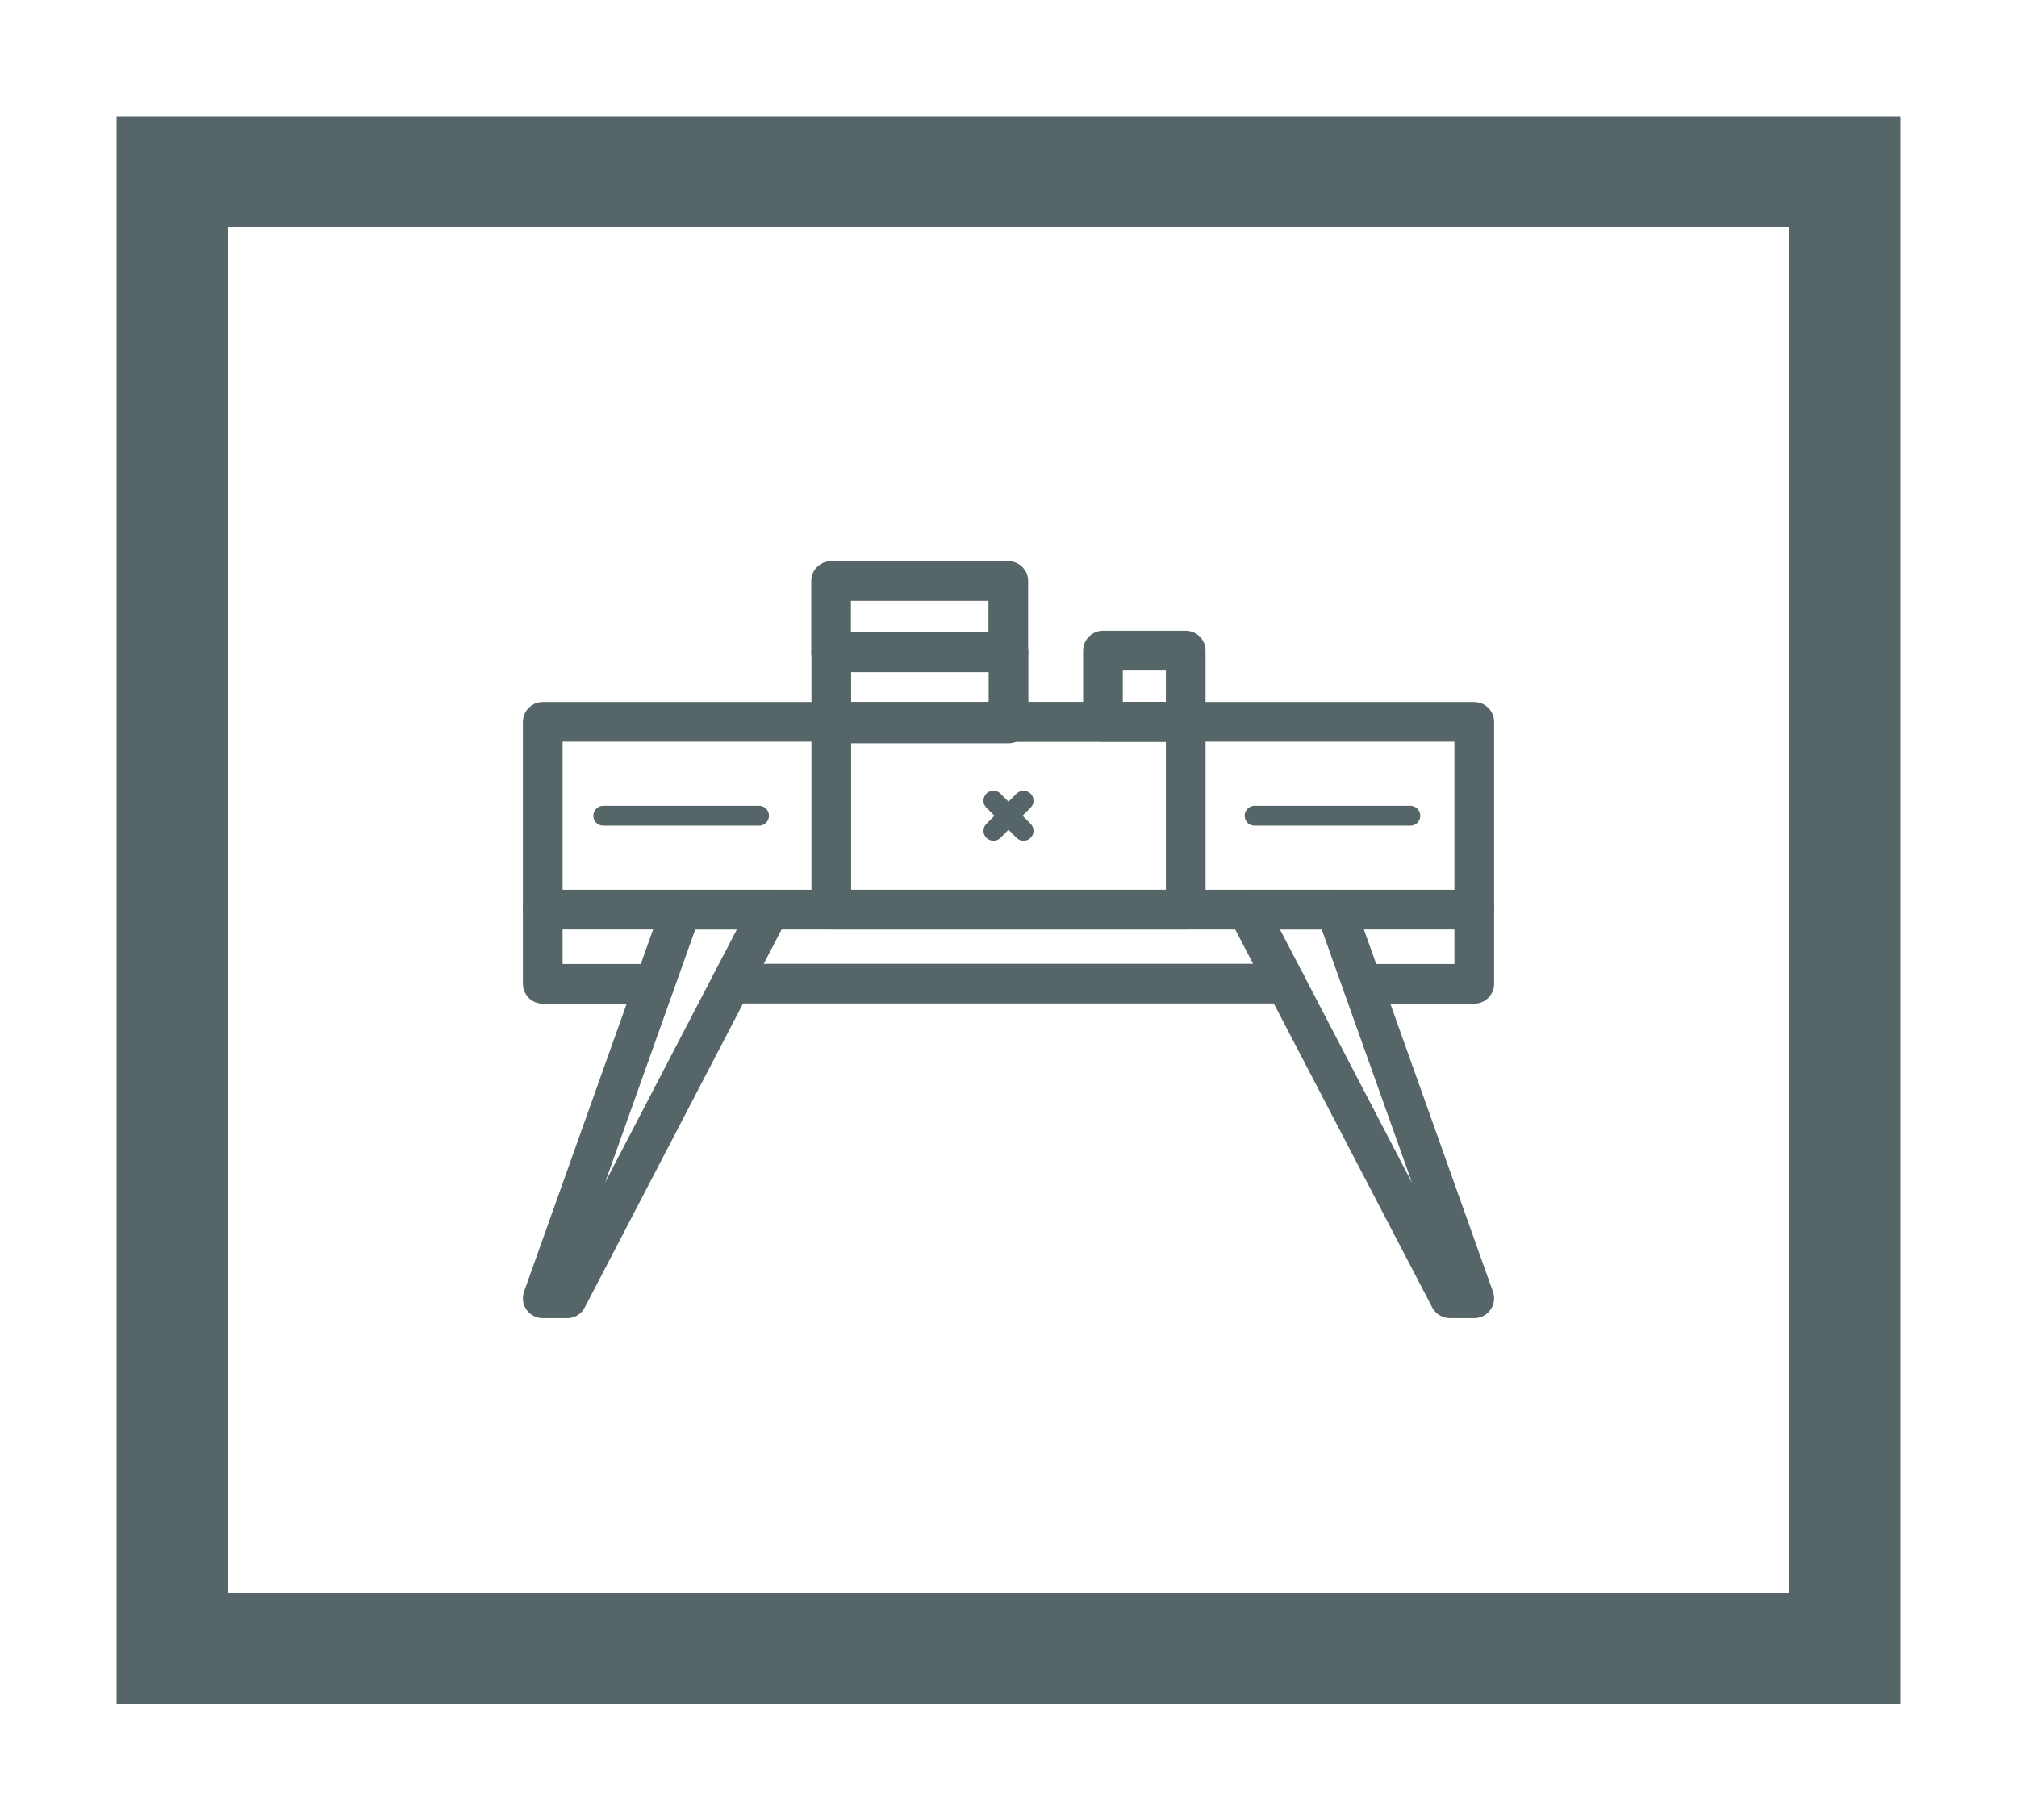 <svg id="Capa_1" data-name="Capa 1" xmlns="http://www.w3.org/2000/svg" viewBox="0 0 101.64 91.74"><defs><style>.cls-1,.cls-2,.cls-3{fill:none;stroke:#566567;}.cls-1{stroke-miterlimit:10;stroke-width:5.59px;}.cls-2,.cls-3{stroke-linecap:round;stroke-linejoin:round;}.cls-2{stroke-width:2px;}</style></defs><title>iconosweb_Hover</title><rect class="cls-1" x="8.67" y="8.67" width="84.3" height="74.4"/><rect class="cls-2" x="27.35" y="36.38" width="46.94" height="9.46"/><rect class="cls-2" x="44.56" y="30.21" width="3.59" height="8.93" transform="translate(11.68 81.02) rotate(-90)"/><rect class="cls-2" x="44.56" y="26.61" width="3.59" height="8.93" transform="translate(15.27 77.43) rotate(-90)"/><rect class="cls-2" x="55.87" y="32.5" width="3.59" height="4.17" transform="translate(23.08 92.25) rotate(-90)"/><line class="cls-3" x1="50.06" y1="40.35" x2="51.58" y2="41.87"/><line class="cls-3" x1="51.58" y1="40.35" x2="50.06" y2="41.87"/><rect class="cls-2" x="41.89" y="36.38" width="17.86" height="9.46"/><line class="cls-3" x1="30.4" y1="41.11" x2="38.25" y2="41.11"/><line class="cls-3" x1="63.22" y1="41.11" x2="71.07" y2="41.11"/><polygon class="cls-2" points="34.33 45.84 27.35 65.43 28.58 65.43 38.78 45.84 34.33 45.84"/><polygon class="cls-2" points="67.31 45.84 74.29 65.43 73.06 65.43 62.85 45.84 67.31 45.84"/><line class="cls-2" x1="36.84" y1="49.57" x2="64.8" y2="49.57"/><polyline class="cls-2" points="27.35 45.84 27.35 49.58 33 49.58"/><polyline class="cls-2" points="74.29 45.84 74.29 49.58 68.64 49.58"/></svg>